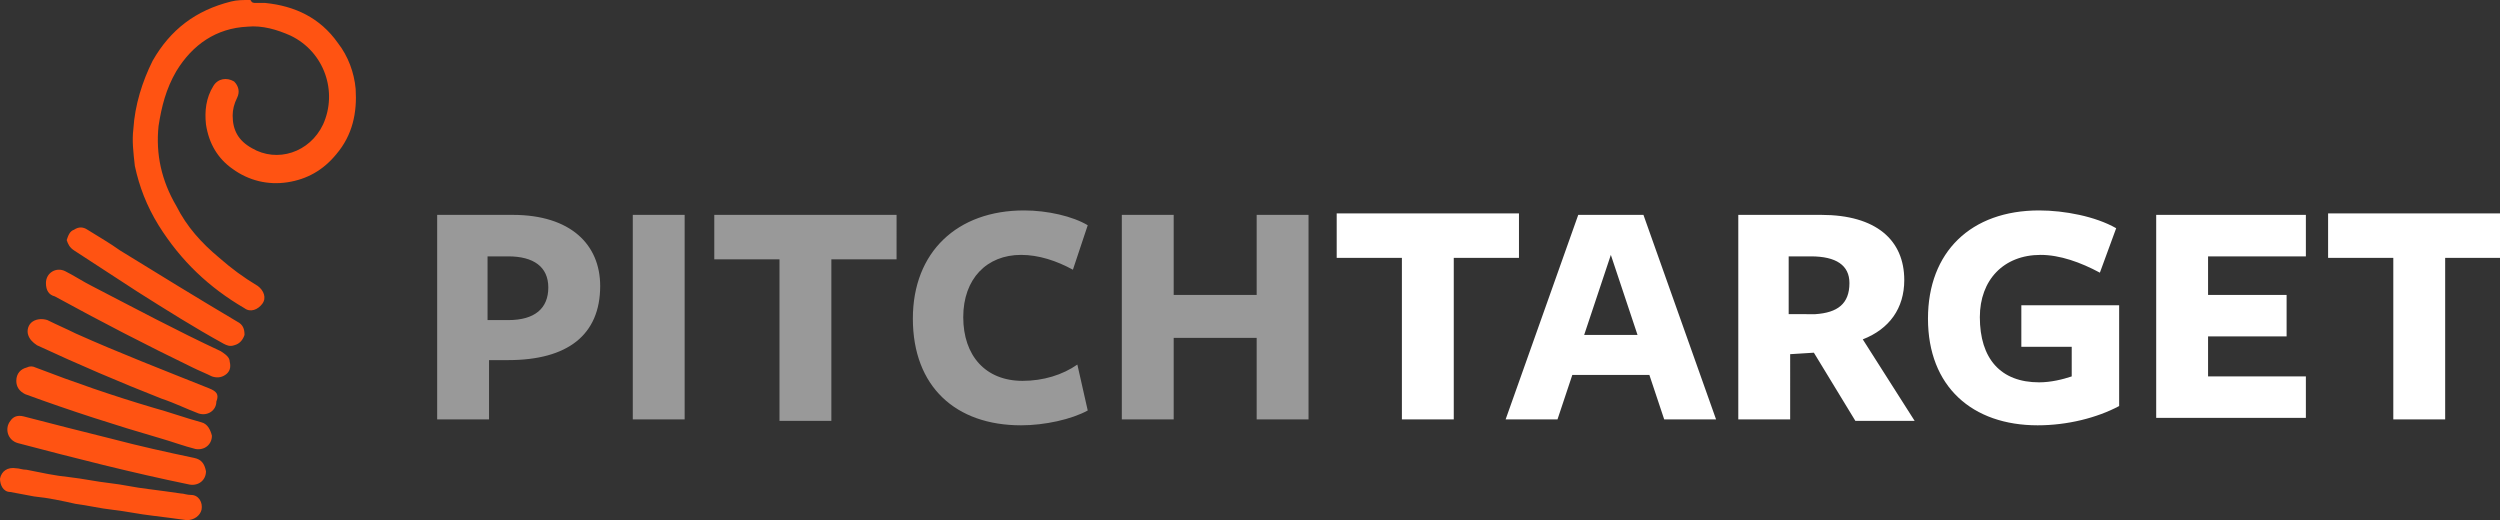 <svg xmlns="http://www.w3.org/2000/svg" xmlns:xlink="http://www.w3.org/1999/xlink" id="Livello_2" x="0" y="0" version="1.1" viewBox="-199 226 168.7 35.1" xml:space="preserve" style="enable-background:new -199 226 168.7 35.1"><rect x="-199" y="226" width="168.7" height="35.1" fill="#333333" stroke="none"/><style type="text/css">.st0{fill:#ff5312}.st1{opacity:.5;enable-background:new}.st1,.st2{fill:#fff}</style><path d="M-181.7,226.2c0.2,0,0.4,0,0.6,0c2,0.2,3.7,1,4.9,2.7c0.7,0.9,1.1,2,1.2,3.1c0.1,1.6-0.2,3.1-1.3,4.4	c-0.9,1.1-2,1.7-3.3,1.9c-1.3,0.2-2.6-0.1-3.7-0.9c-1-0.7-1.6-1.7-1.8-3c-0.1-0.9,0-1.8,0.5-2.6c0.3-0.5,0.9-0.6,1.4-0.3	c0.3,0.3,0.4,0.7,0.2,1.1c-0.2,0.4-0.3,0.8-0.3,1.2c0,1,0.4,1.7,1.3,2.2c1.7,1,3.9,0.3,4.8-1.6c1-2.2,0.1-4.9-2.2-6	c-0.9-0.4-1.9-0.7-2.9-0.6c-2.1,0.1-3.7,1.2-4.8,3c-0.7,1.2-1,2.4-1.2,3.7c-0.2,1.9,0.2,3.7,1.2,5.4c0.7,1.4,1.7,2.5,2.9,3.5	c0.8,0.7,1.6,1.3,2.6,1.9c0.4,0.3,0.6,0.8,0.3,1.2c-0.3,0.4-0.8,0.6-1.2,0.3c-2.4-1.4-4.3-3.2-5.8-5.6c-0.8-1.3-1.3-2.6-1.6-4	c-0.1-0.9-0.2-1.7-0.1-2.5c0.1-1.6,0.6-3.2,1.3-4.6c1.2-2.1,2.9-3.4,5.3-4c0.4-0.1,0.8-0.1,1.2-0.1h0.1	C-182,226.2-181.9,226.2-181.7,226.2z M-195.3,246c3.1,1.7,6.2,3.3,9.3,4.8c0.4,0.2,0.9,0.4,1.3,0.6c0.3,0.1,0.6,0.1,0.9-0.1	s0.4-0.5,0.3-0.9c0-0.3-0.3-0.5-0.6-0.7c-3-1.4-5.8-2.9-8.7-4.4c-0.6-0.3-1.2-0.7-1.8-1c-0.6-0.3-1.3,0.1-1.3,0.8	C-195.9,245.6-195.7,245.9-195.3,246z M-194,242.9c1.4,0.9,2.9,1.9,4.3,2.8c1.9,1.2,3.8,2.4,5.8,3.5c0.2,0.1,0.4,0.2,0.7,0.1	c0.4-0.1,0.6-0.4,0.7-0.7c0-0.4-0.1-0.7-0.5-0.9c-2.7-1.6-5.3-3.2-7.9-4.8c-0.7-0.5-1.4-0.9-2.2-1.4c-0.3-0.2-0.6-0.2-0.9,0	c-0.3,0.1-0.4,0.4-0.5,0.7C-194.4,242.5-194.3,242.7-194,242.9z M-184.9,252.2c-3-1.2-6.1-2.4-9-3.7c-0.6-0.3-1.3-0.6-1.9-0.9	c-0.3-0.1-0.7-0.1-1,0.1s-0.4,0.6-0.3,0.9s0.3,0.5,0.6,0.7c2.8,1.3,5.6,2.5,8.4,3.6c0.9,0.3,1.7,0.7,2.5,1c0.6,0.2,1.2-0.2,1.2-0.8	C-184.2,252.6-184.4,252.4-184.9,252.2z M-185.4,254.5c-1.1-0.3-2.2-0.7-3.3-1c-2.7-0.8-5.3-1.7-7.9-2.7c-0.2-0.1-0.4-0.1-0.6,0	c-0.4,0.1-0.7,0.4-0.7,0.9c0,0.4,0.2,0.7,0.6,0.9c3,1.1,6.1,2.1,9.2,3c0.7,0.2,1.5,0.5,2.3,0.7c0.6,0.1,1.1-0.3,1.1-0.9	C-184.8,255-185,254.6-185.4,254.5z M-185.9,256.9c-1.9-0.4-3.7-0.8-5.6-1.3c-2-0.5-4-1-5.9-1.5c-0.4-0.1-0.7,0-0.9,0.3	c-0.4,0.5-0.2,1.3,0.5,1.5c3.8,1,7.7,2,11.6,2.8c0.6,0.1,1.1-0.3,1.1-0.9C-185.2,257.3-185.4,257-185.9,256.9z M-199,258.3	c0,0.4,0.2,0.9,0.7,0.9c0.5,0.1,1.1,0.2,1.6,0.3c1,0.1,1.9,0.3,2.8,0.5c0.8,0.1,1.6,0.3,2.5,0.4s1.8,0.3,2.7,0.4	c0.8,0.1,1.6,0.2,2.3,0.3c0.5,0,0.9-0.3,1-0.7c0.1-0.5-0.2-1-0.7-1c-0.3,0-0.5-0.1-0.7-0.1c-0.7-0.1-1.4-0.2-2.2-0.3	c-0.9-0.1-1.7-0.3-2.6-0.4s-1.8-0.3-2.7-0.4c-1-0.1-1.9-0.3-2.9-0.5c-0.3,0-0.5-0.1-0.7-0.1C-198.5,257.5-198.9,257.8-199,258.3z" class="st0"/><path d="M-110.7,240.5h-3.5v5.4h-5.6v-5.4h-3.5v13.8h3.5v-5.5h5.6v5.5h3.5V240.5 M-138.5,240.5h-12.3v3h4.4v10.9h3.5	v-10.9h4.4V240.5 M-152.8,240.5h-3.5v13.8h3.5V240.5 M-164.4,240.5h-5.1v13.8h3.5v-4h1.3c4,0,6.2-1.7,6.2-5	C-158.5,242.5-160.5,240.5-164.4,240.5 M-166.1,247.6v-4.3c0,0,1.1,0,1.4,0c1.7,0,2.7,0.7,2.7,2.1s-0.9,2.2-2.7,2.2L-166.1,247.6 M-129.9,240.2c-4.5,0-7.5,2.8-7.5,7.3c0,4.6,2.9,7.2,7.3,7.2c1.6,0,3.4-0.4,4.5-1l-0.7-3.1c-1,0.7-2.3,1.1-3.7,1.1	c-2.5,0-4-1.7-4-4.3c0-2.6,1.6-4.2,3.9-4.2c1.2,0,2.4,0.4,3.5,1l1-3C-126.6,240.6-128.3,240.2-129.9,240.2" class="st1"/><path d="M-100.9,243.4v10.9h-3.5v-10.9h-4.4v-3h12.3v3H-100.9L-100.9,243.4z M-83.2,254.3h-3.5l-1-3h-5.2l-1,3h-3.5	l4.9-13.8h4.4L-83.2,254.3z M-90.3,243.2l-1.8,5.4h3.6L-90.3,243.2z M-78.2,254.3h-3.5v-13.8c0,0,5.7,0,5.6,0c3.7,0,5.6,1.7,5.6,4.4	c0,1.9-1,3.3-2.8,4l3.5,5.5h-4l-2.8-4.6l-1.6,0.1L-78.2,254.3L-78.2,254.3L-78.2,254.3z M-76.5,247.2c1.5-0.1,2.3-0.7,2.3-2.1	c0-1.2-0.9-1.8-2.6-1.8c-0.1,0-1.5,0-1.5,0v3.9H-76.5z M-61.5,254.7c-4.4,0-7.4-2.6-7.4-7.2c0-4.5,2.9-7.3,7.5-7.3	c1.7,0,3.8,0.4,5.2,1.2l-1.1,3c-1.3-0.7-2.7-1.2-4-1.2c-2.5,0-4.1,1.7-4.1,4.2c0,2.8,1.4,4.4,4,4.4c0.8,0,1.6-0.2,2.2-0.4v-2h-3.4	v-2.8h6.6v6.8C-57.5,254.2-59.5,254.7-61.5,254.7z M-53.5,254.3v-13.8h10.1v2.8H-50v2.6h5.3v2.8H-50v2.7h6.6v2.8h-10.1V254.3z M-34,243.4v10.9h-3.5v-10.9h-4.4v-3h12.3v3H-34L-34,243.4z" class="st2"/></svg>